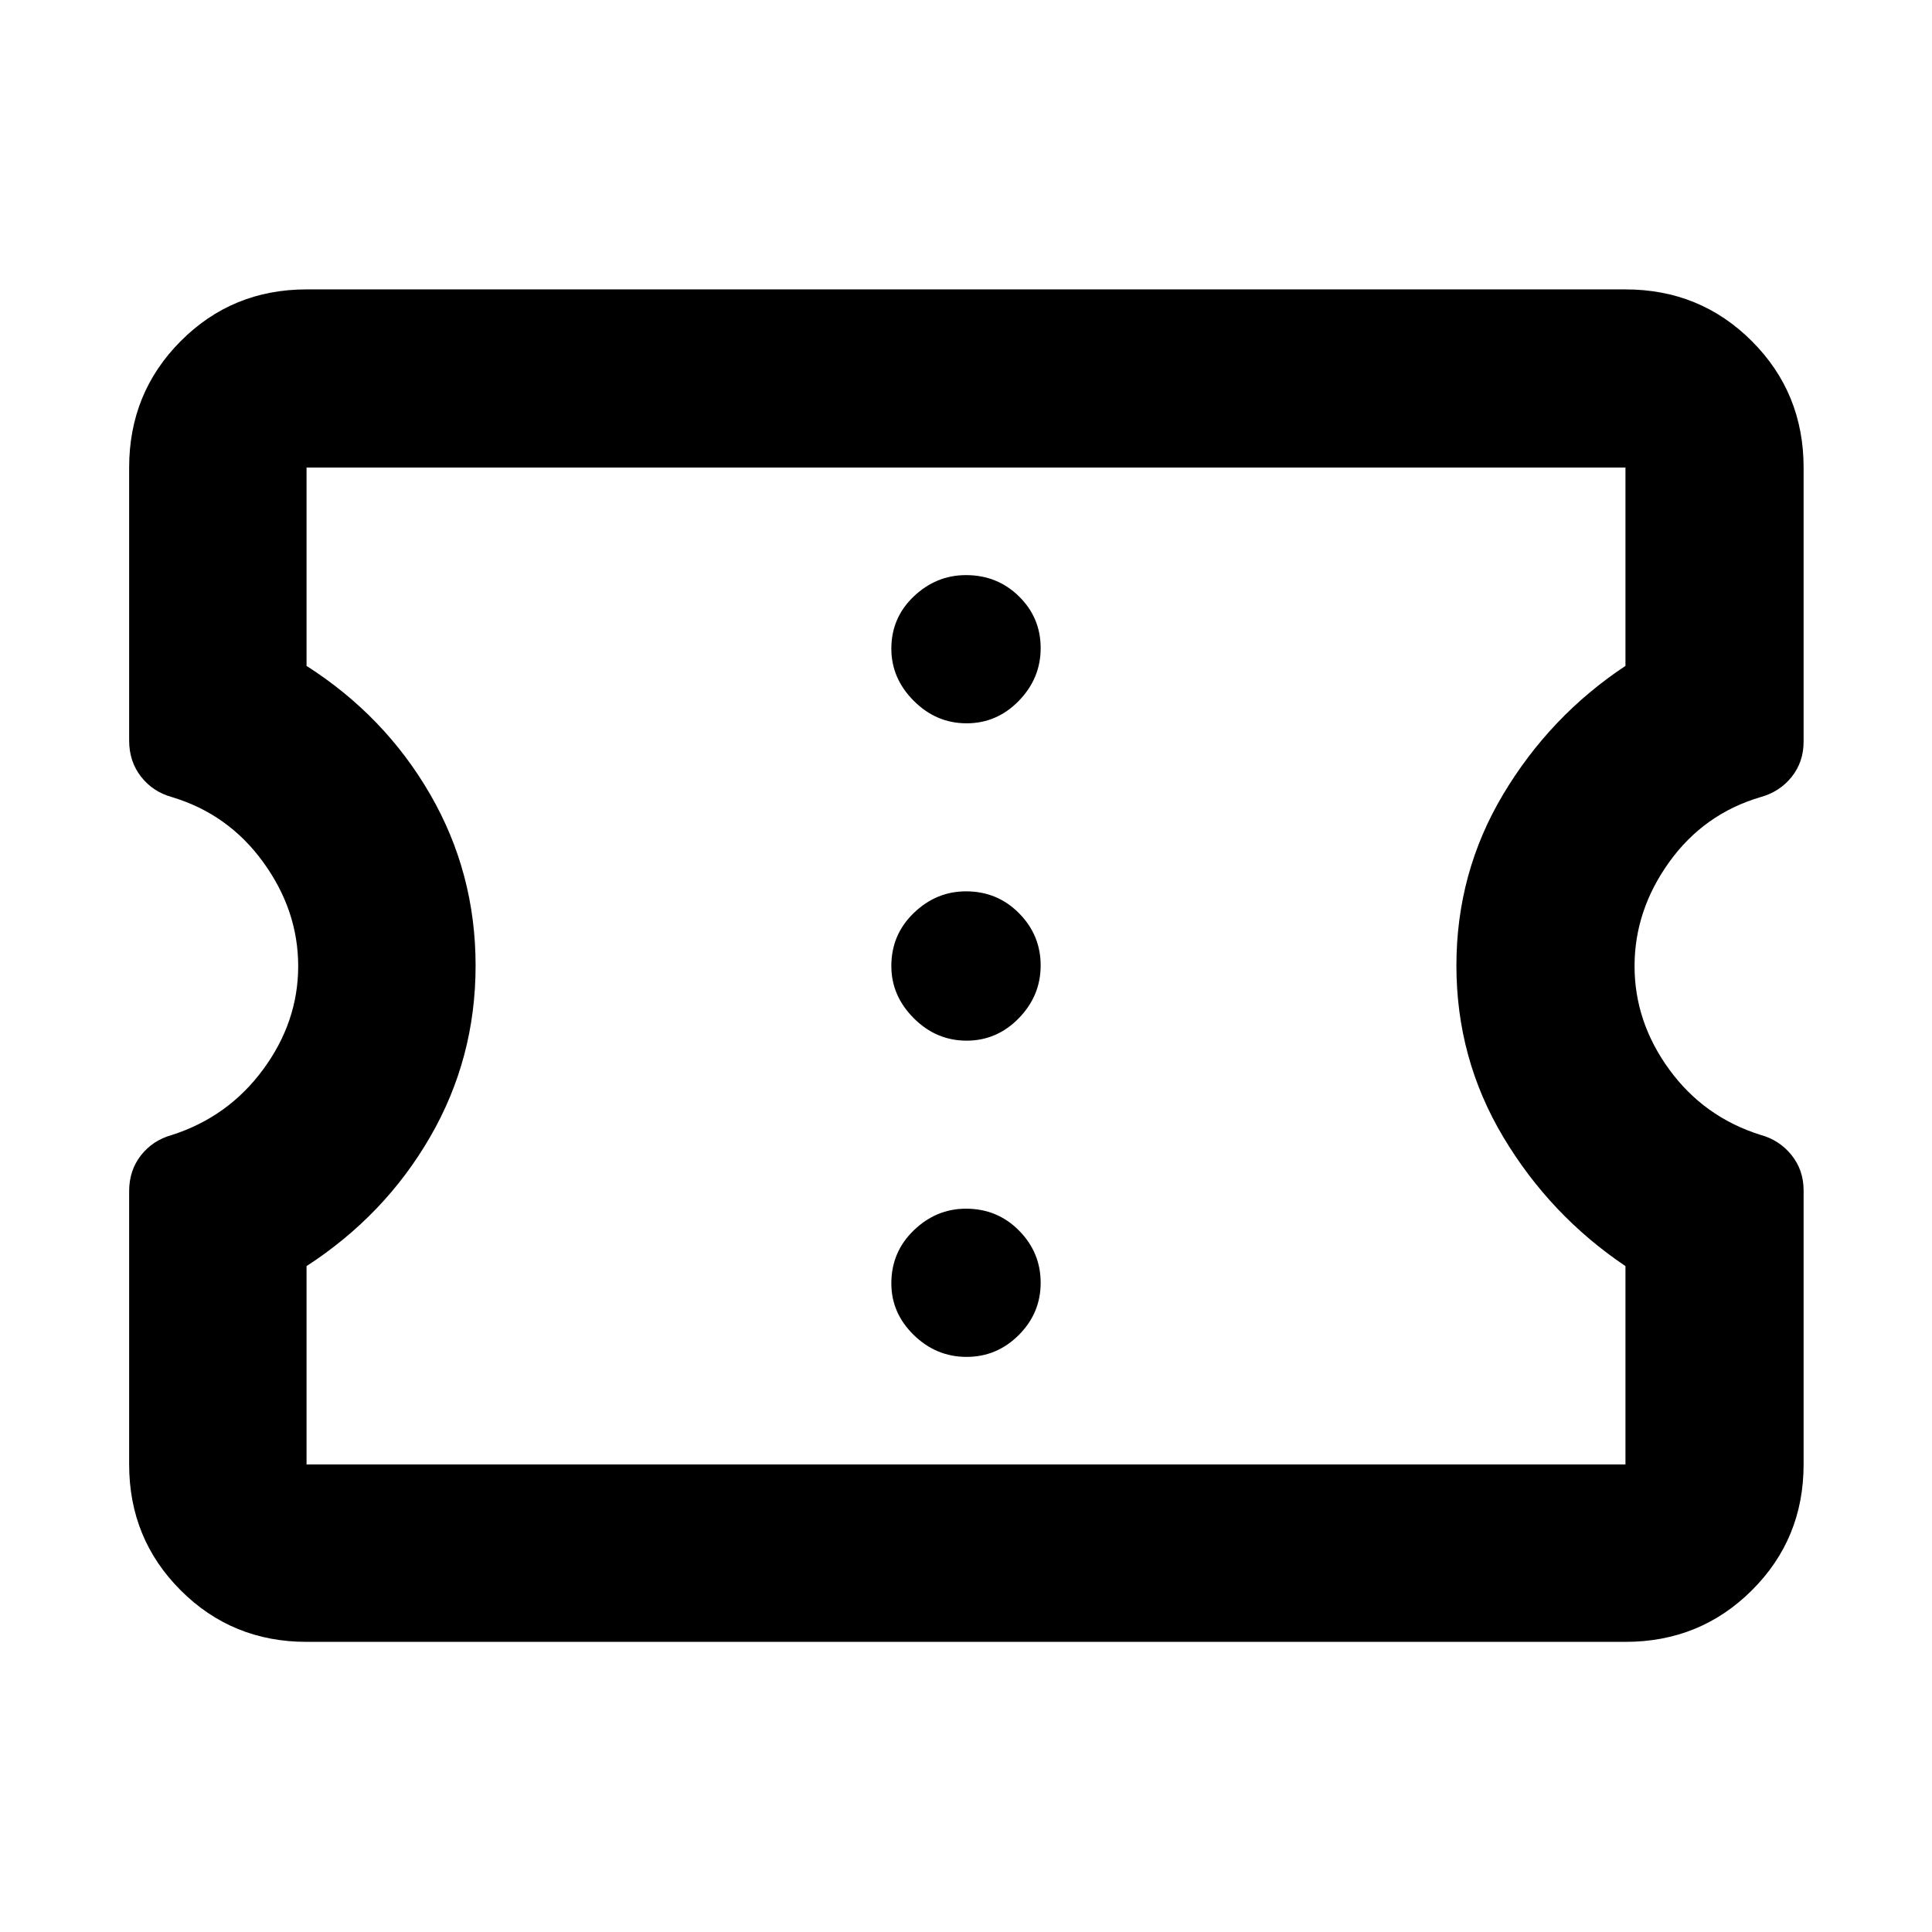 <svg xmlns="http://www.w3.org/2000/svg" height="40" viewBox="0 -960 960 960" width="40"><path d="M152.32-144.17q-36.94 0-62.54-25.61-25.61-25.6-25.61-62.54v-135.76q0-10.33 5.84-17.8 5.85-7.47 15.26-10.11 28.11-8.98 45.5-32.63 17.4-23.64 17.4-51.33 0-27.69-17.4-51.67-17.39-23.97-45.5-32.36-9.41-2.65-15.26-10.18-5.84-7.53-5.84-17.88v-135.64q0-37.1 25.61-62.81 25.6-25.71 62.54-25.71h655.36q37.1 0 62.81 25.71t25.71 62.81v136.2q0 10.08-5.94 17.52-5.95 7.44-15.53 10.06-28.11 8.31-45.32 32.28-17.21 23.98-17.21 51.67t17.21 51.33q17.21 23.65 45.32 32.52 9.41 2.54 15.44 10.02 6.03 7.48 6.03 17.56v136.2q0 36.94-25.71 62.54-25.71 25.61-62.81 25.61H152.32Zm0-88.15h655.36v-98.56q-37.48-25.24-60.74-64.18-23.26-38.95-23.26-85.15 0-46.21 23.26-85.13 23.26-38.92 60.74-63.78v-98.56H152.32v98.56q38.9 24.86 61.45 63.86 22.55 39.01 22.55 85.06 0 46.06-22.55 85.07-22.55 39.01-61.45 64.25v98.56Zm327.96-53.45q15.08 0 25.95-10.87t10.87-25.95q0-15.08-10.76-25.95-10.75-10.87-26.34-10.87-14.8 0-25.95 10.76-11.15 10.76-11.15 26.35 0 14.79 11.15 25.66 11.15 10.87 26.23 10.87Zm0-157.13q15.08 0 25.95-11.15t10.87-26.23q0-15.08-10.76-25.95Q495.59-517.1 480-517.1q-14.8 0-25.95 10.76Q442.9-495.59 442.9-480q0 14.8 11.15 25.95 11.15 11.15 26.23 11.15Zm0-157.69q15.08 0 25.95-11.16 10.87-11.15 10.87-26.23t-10.76-25.66q-10.75-10.59-26.34-10.59-14.8 0-25.95 10.59-11.15 10.6-11.15 25.94 0 14.8 11.15 25.95 11.15 11.16 26.23 11.16ZM480-480Z"/></svg>